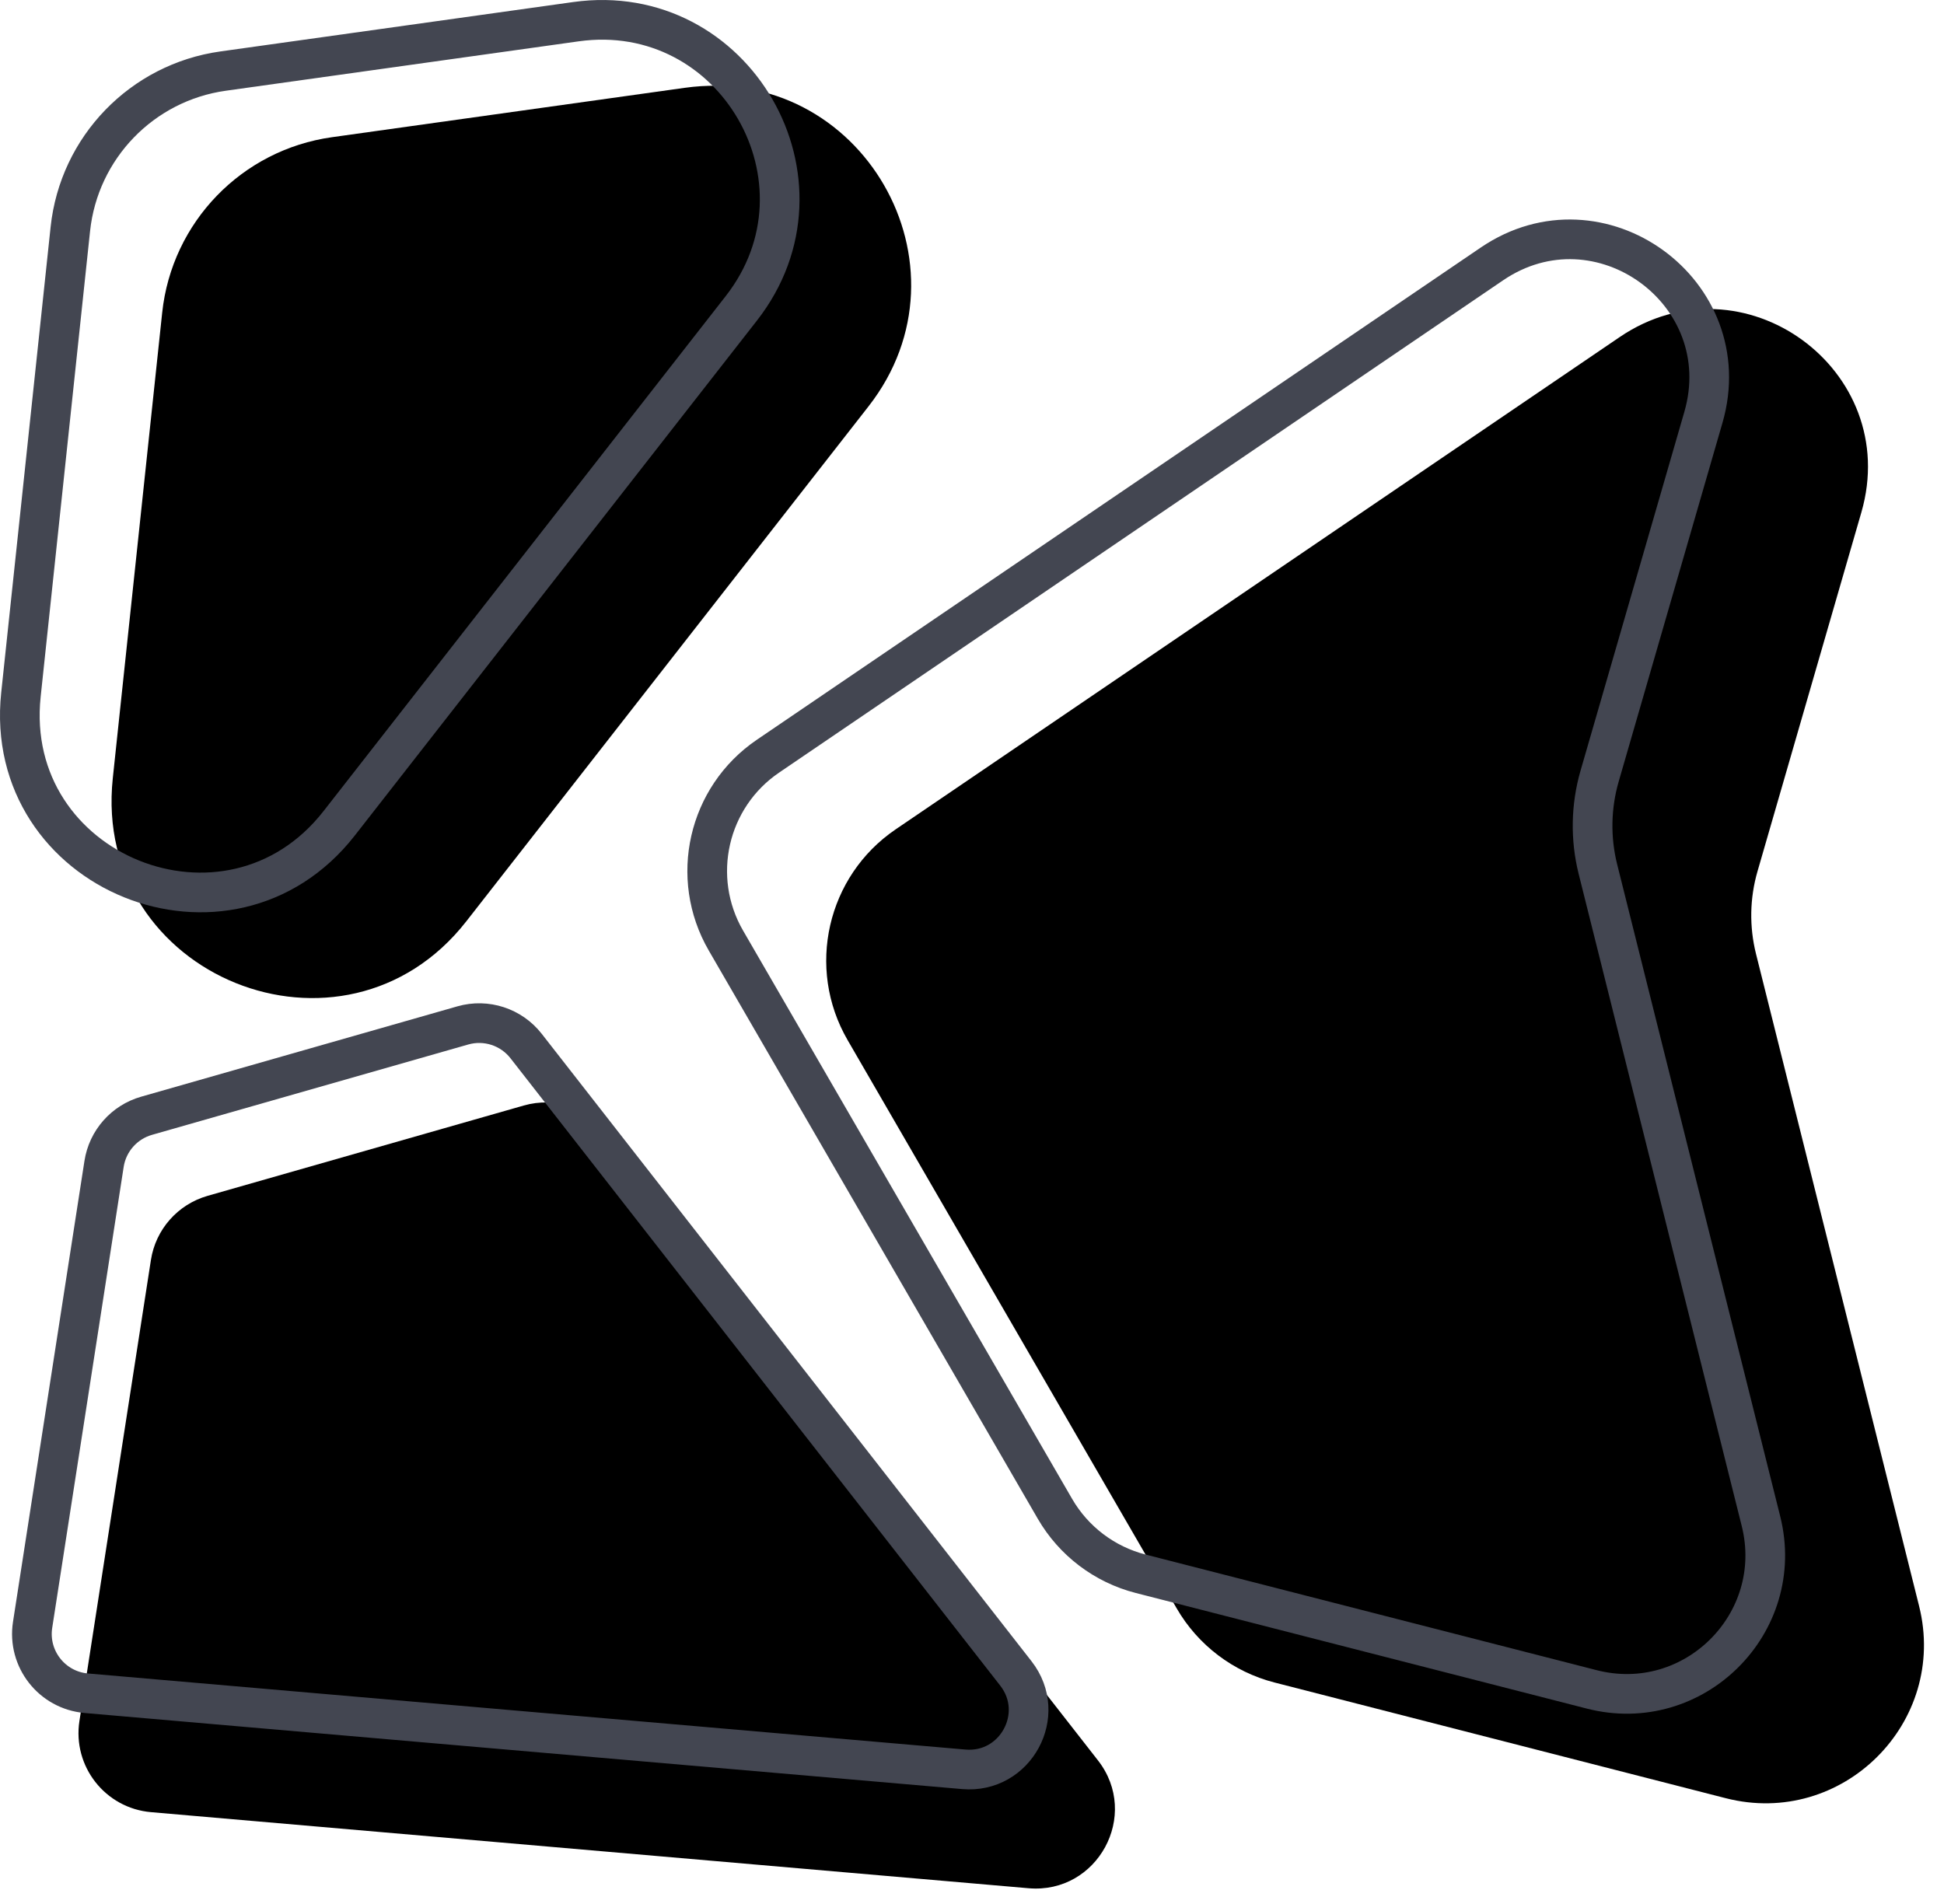 <svg viewBox="0 0 49 48" fill="none" xmlns="http://www.w3.org/2000/svg">
<g clip-path="url(#clip0_14_32)">
<path d="M4.088 7.883C4.33 5.601 6.094 3.777 8.367 3.459L17.259 2.214C21.71 1.591 24.659 6.7 21.893 10.243L11.756 23.224C8.663 27.186 2.313 24.619 2.843 19.62L4.088 7.883Z" fill="currentColor"/>
<path d="M5.624 1.792L14.516 0.547C18.522 -0.014 21.176 4.585 18.686 7.773L8.55 20.755C5.766 24.321 0.051 22.01 0.528 17.511L1.773 5.774C1.991 3.72 3.579 2.078 5.624 1.792Z" stroke="#434651"/>
<path d="M21.364 26.22C20.313 24.405 20.843 22.087 22.576 20.908L40.825 8.498C43.923 6.391 47.958 9.318 46.917 12.917L44.3 21.964C44.103 22.643 44.09 23.361 44.261 24.046L48.372 40.488C49.107 43.428 46.433 46.085 43.498 45.333L32.127 42.417C31.086 42.15 30.197 41.476 29.659 40.547L21.364 26.22Z" fill="currentColor"/>
<path d="M19.358 19.063L37.606 6.653C40.317 4.81 43.847 7.371 42.936 10.52L40.319 19.567C40.099 20.331 40.084 21.139 40.276 21.909L44.387 38.351C45.03 40.924 42.691 43.249 40.122 42.59L28.751 39.675C27.84 39.441 27.062 38.851 26.591 38.038L18.297 23.711C17.378 22.123 17.84 20.095 19.358 19.063Z" stroke="#434651"/>
<path d="M13.204 27.87C13.987 27.646 14.828 27.921 15.33 28.563L27.675 44.38C28.75 45.758 27.666 47.754 25.925 47.603L3.806 45.685C2.653 45.585 1.825 44.53 2.002 43.386L3.804 31.765C3.923 30.994 4.481 30.363 5.231 30.148L13.204 27.87Z" fill="currentColor"/>
<path d="M13.261 26.371L25.606 42.188C26.412 43.221 25.599 44.718 24.294 44.605L2.175 42.687C1.31 42.612 0.689 41.82 0.822 40.962L2.623 29.342C2.713 28.763 3.131 28.29 3.694 28.129L11.666 25.851C12.254 25.683 12.885 25.889 13.261 26.371Z" stroke="#434651"/>
</g>
</svg>
